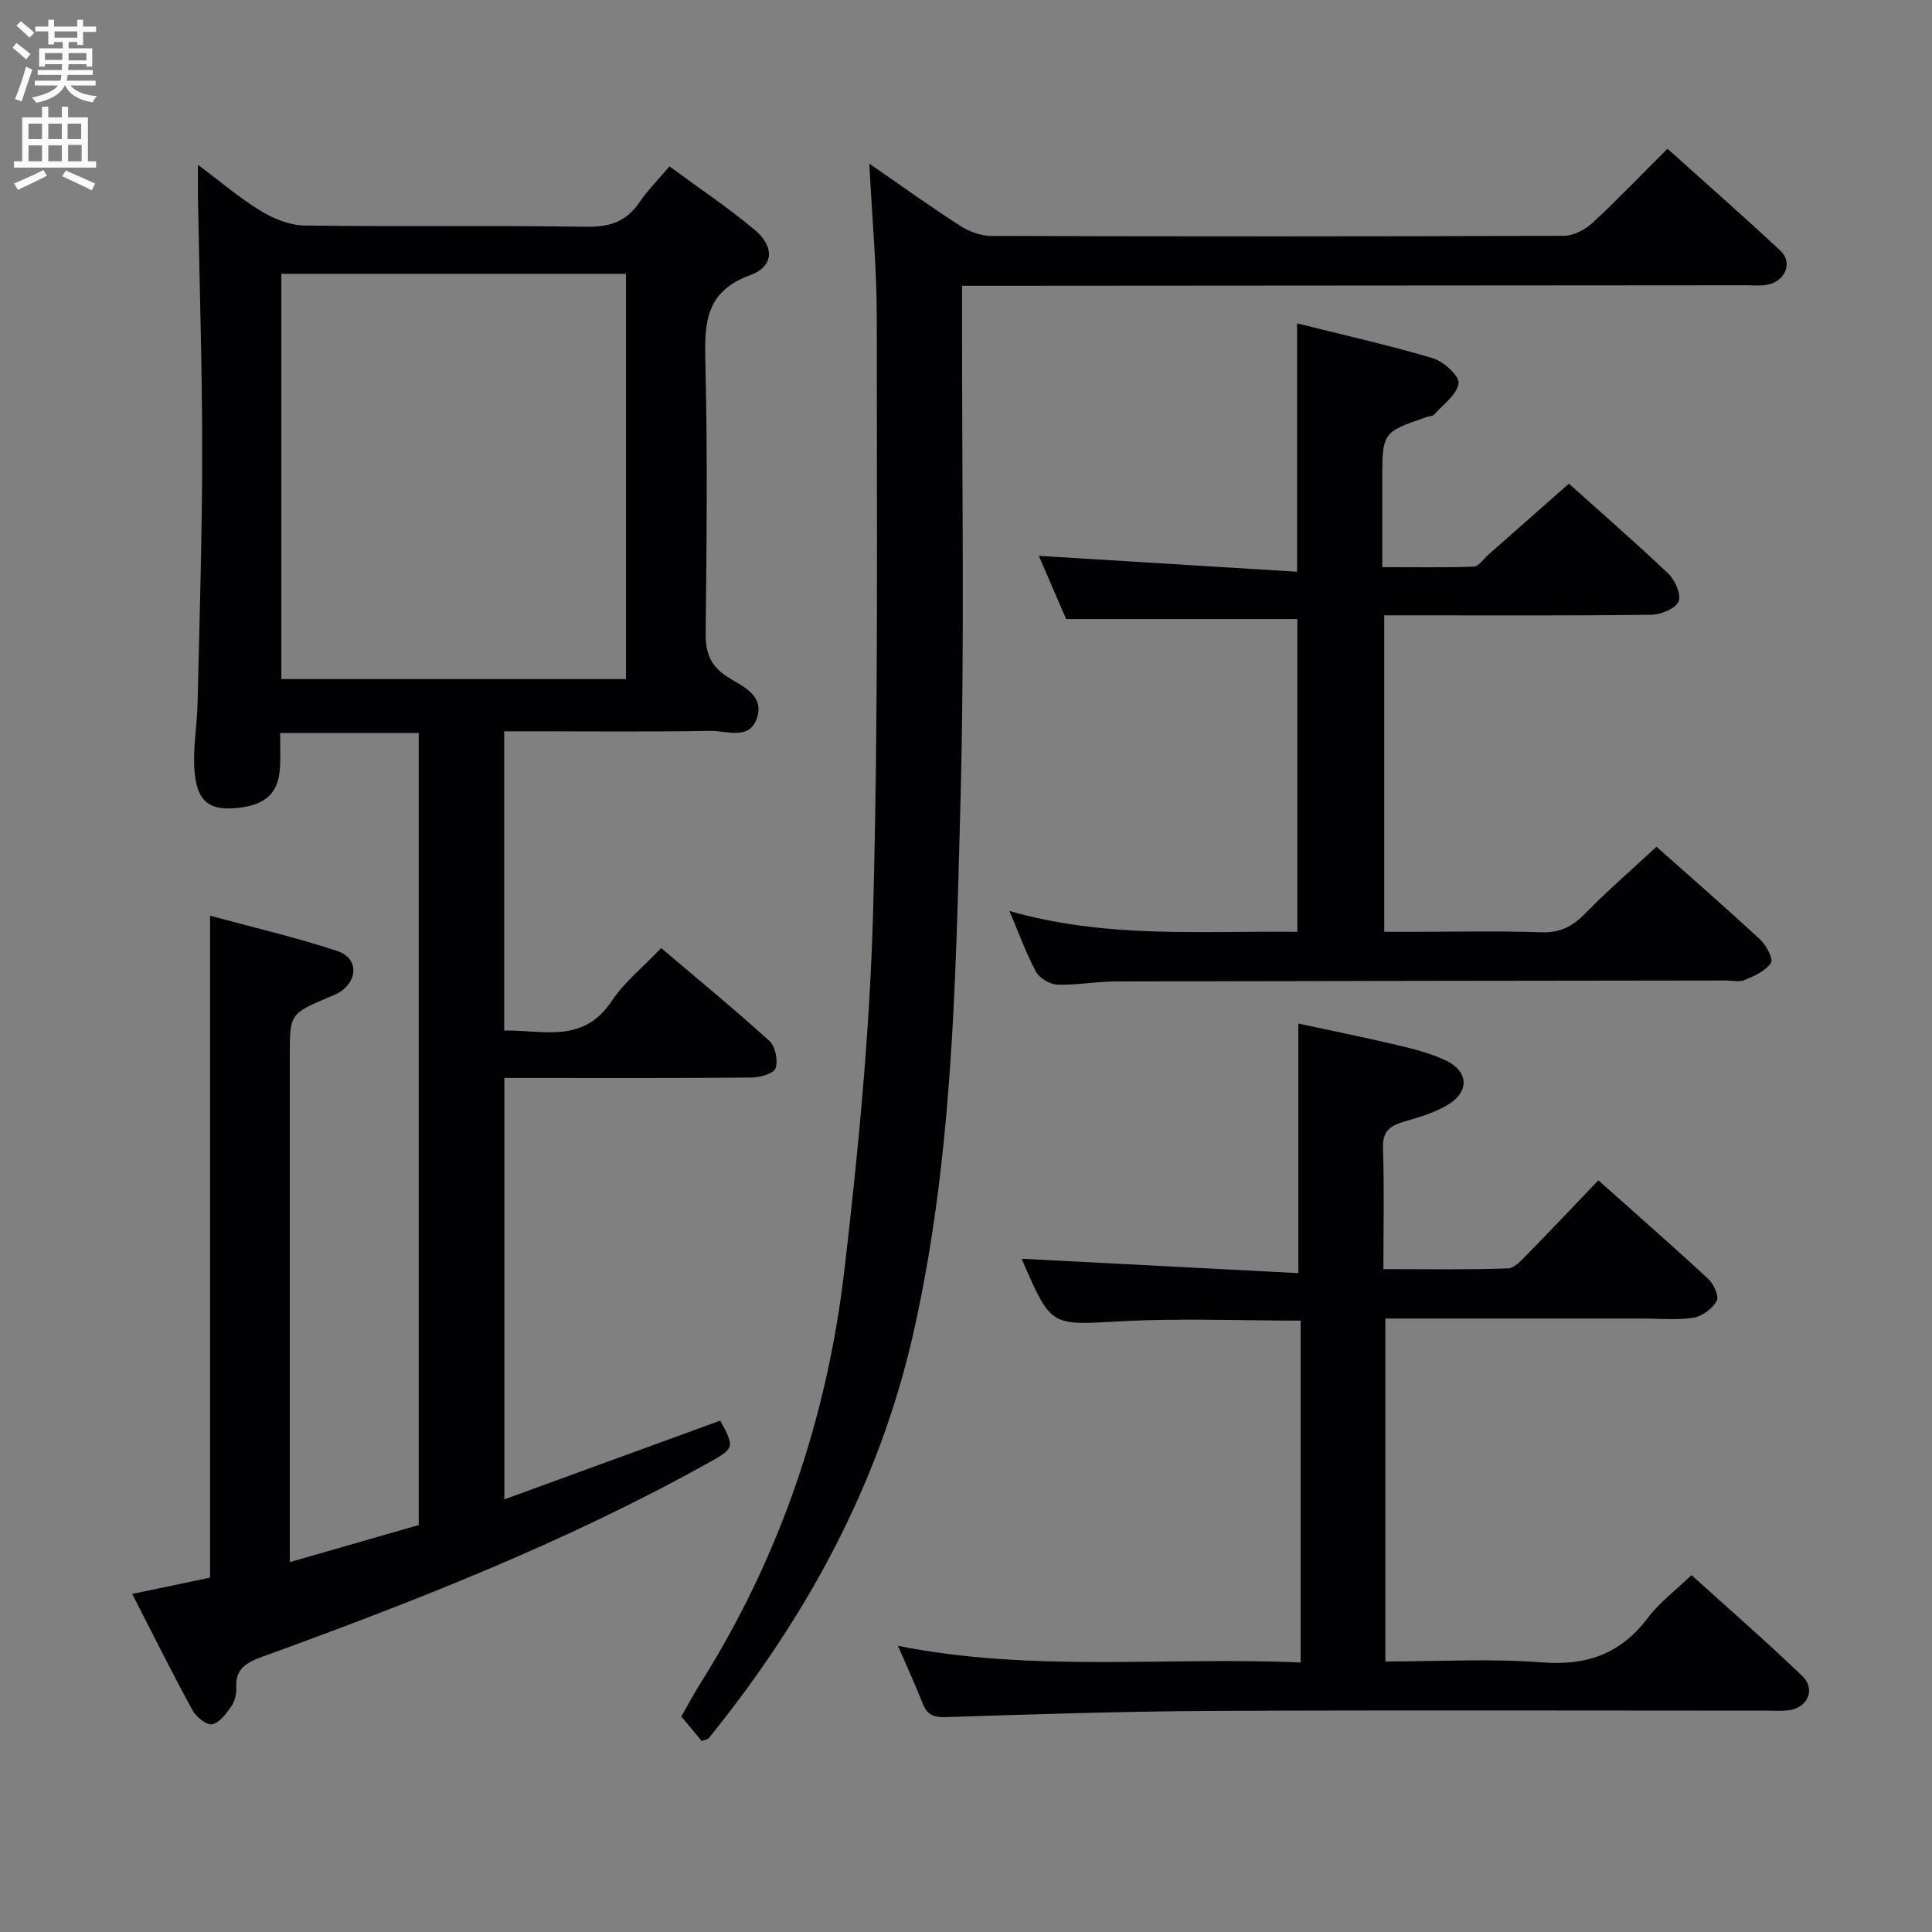 <svg enable-background="new 0 0 400 400" viewBox="0 0 400 400" xmlns="http://www.w3.org/2000/svg"><rect x="0" y="0" width="400" height="400" fill="#808080" stroke="none"/><g fill="#010104"><path d="m86.7 151.75c-9.43 0-18.69 0-28.7 0 0 2.26.07 4.51-.01 6.76-.21 5.7-2.95 8.27-9.23 8.8-5.35.45-7.9-1.31-8.46-7.36-.44-4.74.5-9.59.61-14.4.39-17.31.95-34.62.95-51.93.01-17.48-.57-34.96-.87-52.44-.03-1.95 0-3.9 0-7.06 4.82 3.6 8.69 6.94 13 9.55 2.66 1.62 5.98 2.98 9.02 3.02 19.5.27 39-.04 58.49.26 4.83.07 8.24-1.14 10.93-5.11 1.66-2.45 3.8-4.59 6.18-7.39 6.02 4.44 12.08 8.48 17.63 13.13 4.17 3.5 4.01 7.6-.96 9.41-9.27 3.37-9.44 9.93-9.24 18.01.46 18.65.26 37.33.06 55.99-.04 4.05.87 6.78 4.43 9.1 2.97 1.94 7.76 3.71 6.21 8.51-1.54 4.76-6.28 2.67-9.64 2.72-12.33.22-24.66.09-37 .09-1.8 0-3.6 0-5.71 0v61.95c7.92-.16 16.29 2.86 22.23-6.07 2.62-3.95 6.52-7.05 10.27-11 7.62 6.47 15.18 12.67 22.41 19.23 1.23 1.12 1.81 4.01 1.28 5.63-.36 1.09-3.17 1.92-4.9 1.94-15.16.15-30.33.09-45.5.09-1.8 0-3.6 0-5.76 0v87.25c15.17-5.53 29.94-10.92 44.71-16.31 3.05 5.72 3.03 5.7-3.01 9.05-29.3 16.25-60.38 28.42-91.78 39.83-3.3 1.2-5.65 2.46-5.42 6.44.07 1.26-.3 2.79-1.01 3.81-1.06 1.51-2.45 3.43-3.99 3.74-1.15.23-3.31-1.51-4.06-2.89-4.21-7.72-8.13-15.6-12.49-24.09 5.69-1.19 10.93-2.29 16.12-3.38 0-45.55 0-90.81 0-137.04 8.8 2.39 17.72 4.46 26.38 7.32 4.29 1.42 4.31 5.99.53 8.46-.69.45-1.48.74-2.24 1.06-8.16 3.48-8.16 3.48-8.16 12.14v98.5 6.35c9.23-2.66 17.9-5.15 26.7-7.68 0-54.77 0-109.21 0-163.99zm-28.45-11.16h71.36c0-28.16 0-55.92 0-83.9-23.92 0-47.51 0-71.36 0z"/><path d="m179.99 33.89c6.92 4.77 12.83 9.03 18.96 12.96 1.83 1.17 4.24 1.99 6.39 2 39.48.12 78.97.12 118.45-.03 1.99-.01 4.36-1.24 5.88-2.64 5.23-4.83 10.15-9.99 15.56-15.39 7.92 7.12 15.78 14.01 23.41 21.14 2.57 2.41 1.01 6.25-2.63 7-1.44.3-2.99.13-4.48.13-51.98.04-103.96.08-155.93.11-1.95 0-3.89 0-6.41 0v5.95c-.06 33.98.56 67.99-.36 101.95-.98 36.51-1.61 73.15-9.75 109.05-7.13 31.41-22.21 58.86-42.32 83.73-.18.22-.59.26-1.46.62-1.21-1.45-2.57-3.07-4.24-5.08 1.19-2.08 2.48-4.53 3.96-6.88 16.47-26.18 26.2-54.85 29.78-85.38 2.9-24.73 5.29-49.61 5.97-74.48 1.11-40.93.75-81.91.76-122.87-.01-10.26-.97-20.53-1.54-31.89z"/><path d="m185.9 340.75c27.91 5.56 55.55 2.23 83.38 3.45 0-24 0-47.4 0-70.78-12.61 0-24.94-.53-37.2.14-14.4.78-14.37 1.23-20.13-11.93-.27-.61-.47-1.24-.39-1.02 18.88.98 38.1 1.98 57.25 2.98 0-17.87 0-34.42 0-51.67 6.55 1.41 13.57 2.82 20.54 4.47 3.38.8 6.82 1.68 9.94 3.14 4.74 2.23 5.01 6.43.54 9.16-2.77 1.69-6.06 2.64-9.22 3.56-2.88.85-4.4 2.03-4.28 5.46.28 8.12.09 16.26.09 25.05 8.92 0 17.35.15 25.77-.15 1.46-.05 3-1.89 4.24-3.15 4.77-4.85 9.43-9.8 14.49-15.09 7.79 6.95 15.4 13.6 22.81 20.47 1.11 1.03 2.23 3.6 1.7 4.51-.92 1.59-3 3.18-4.79 3.47-3.41.54-6.97.17-10.47.17-17.65 0-35.31 0-53.35 0v71c10.88 0 21.71-.64 32.41.19 9.29.73 16.3-1.76 21.91-9.19 2.38-3.15 5.66-5.61 9.06-8.88 7.52 6.8 15.39 13.64 22.91 20.86 2.91 2.79 1.14 6.67-2.88 7.14-1.48.17-3 .06-4.5.06-38.33 0-76.65-.13-114.98.06-18.31.09-36.61.69-54.91 1.28-2.59.08-3.91-.49-4.83-2.87-1.49-3.83-3.24-7.56-5.11-11.89z"/><path d="m268.55 66.95c9.45 2.37 18.86 4.47 28.08 7.21 2.24.66 5.55 3.67 5.35 5.19-.32 2.36-3.21 4.39-5.07 6.5-.28.32-.94.29-1.41.45-9.32 3.18-9.32 3.18-9.32 13.37v17.75c6.48 0 12.71.12 18.94-.11 1.03-.04 2.01-1.57 3-2.44 5.5-4.84 11-9.7 16.7-14.73 6.08 5.45 13.49 11.89 20.6 18.64 1.4 1.33 2.73 4.41 2.1 5.77-.69 1.5-3.66 2.7-5.65 2.73-16.49.21-32.99.12-49.48.12-1.8 0-3.61 0-5.8 0v65.52h6.07c8.83 0 17.67-.21 26.49.1 3.88.13 6.46-1.24 9.08-3.92 4.63-4.74 9.65-9.08 14.73-13.79 6.85 6.09 14.24 12.52 21.43 19.18 1.28 1.19 2.81 4.05 2.28 4.85-1.11 1.67-3.42 2.7-5.43 3.56-1.13.48-2.63.1-3.96.1-42.15.06-84.31.09-126.46.2-3.98.01-7.97.8-11.93.66-1.54-.06-3.67-1.34-4.4-2.68-2.02-3.72-3.45-7.76-5.49-12.57 20.01 5.75 39.65 4.09 59.6 4.31 0-21.77 0-43.32 0-64.75-15.69 0-31.41 0-47.87 0-1.74-4.04-3.82-8.85-5.65-13.09 17.78 1.1 35.43 2.18 53.47 3.29 0-17.69 0-34.21 0-51.42z"/></g><path d="m2.6 9.9.8-1c.9.7 1.9 1.4 2.9 2.3l-.9 1.1c-1.1-1-2-1.8-2.8-2.4zm.5 10.6c.9-2.1 1.6-4.3 2.3-6.7.4.2.8.4 1.3.6-.7 2.1-1.5 4.3-2.2 6.6zm.3-15.2.9-.9c1 .8 2 1.6 2.8 2.4l-1 1c-.9-.9-1.8-1.7-2.7-2.5zm12.6-1.2h1.2v1.4h2.7v1.1h-2.7v2.7h-1.2v-.6h-1.8v1.3h4.9v3.8h-1.2v-.5h-3.7c0 .4-.1.9-.1 1.2h5.1v1h-5.2c0 .5-.1.9-.2 1.2h6v1h-5.2c1.1 1.3 2.9 2 5.5 2.2-.4.4-.7.8-.9 1.3-2.9-.5-4.8-1.6-5.7-3.5h-.1c-.8 1.7-2.7 2.9-5.9 3.6-.2-.4-.6-.8-.9-1.1 2.8-.6 4.6-1.4 5.4-2.5h-4.8v-1h5.3c.1-.3.2-.7.2-1.2h-4.9v-1h5c0-.4 0-.8.1-1.2h-3.6v.5h-1.2v-3.8h4.9v-1.3h-1.8v.5h-1.2v-2.7h-2.7v-1h2.7v-1.4h1.2v1.4h4.8zm-6.7 8.3h3.6c0-.4 0-.9 0-1.4h-3.6zm1.9-4.6h4.8v-1.3h-4.7v1.3zm6.7 3.2h-3.7v1.5h3.7z" fill="#fbfafa"/><path d="m8.7 22.1h1.3v2.2h2.8v-2.2h1.3v2.2h4.1v9.1h1.7v1.3h-17v-1.3h1.7v-9.1h4.1zm.3 13.1.7 1.2c-1.8.9-3.8 1.9-6 2.9-.2-.4-.5-.8-.8-1.3 2.3-1 4.4-1.9 6.1-2.8zm-3.1-6.4h2.8v-3.2h-2.8zm0 4.6h2.8v-3.3h-2.8zm4.1-4.6h2.8v-3.2h-2.8zm0 4.6h2.8v-3.3h-2.8zm3.6 1.9c2.1.9 4.1 1.8 6.1 2.7l-.7 1.4c-2.2-1.1-4.2-2-6.1-2.9zm3.2-9.7h-2.8v3.2h2.8zm-2.7 7.8h2.8v-3.4h-2.8z" fill="#fbfafa"/></svg>